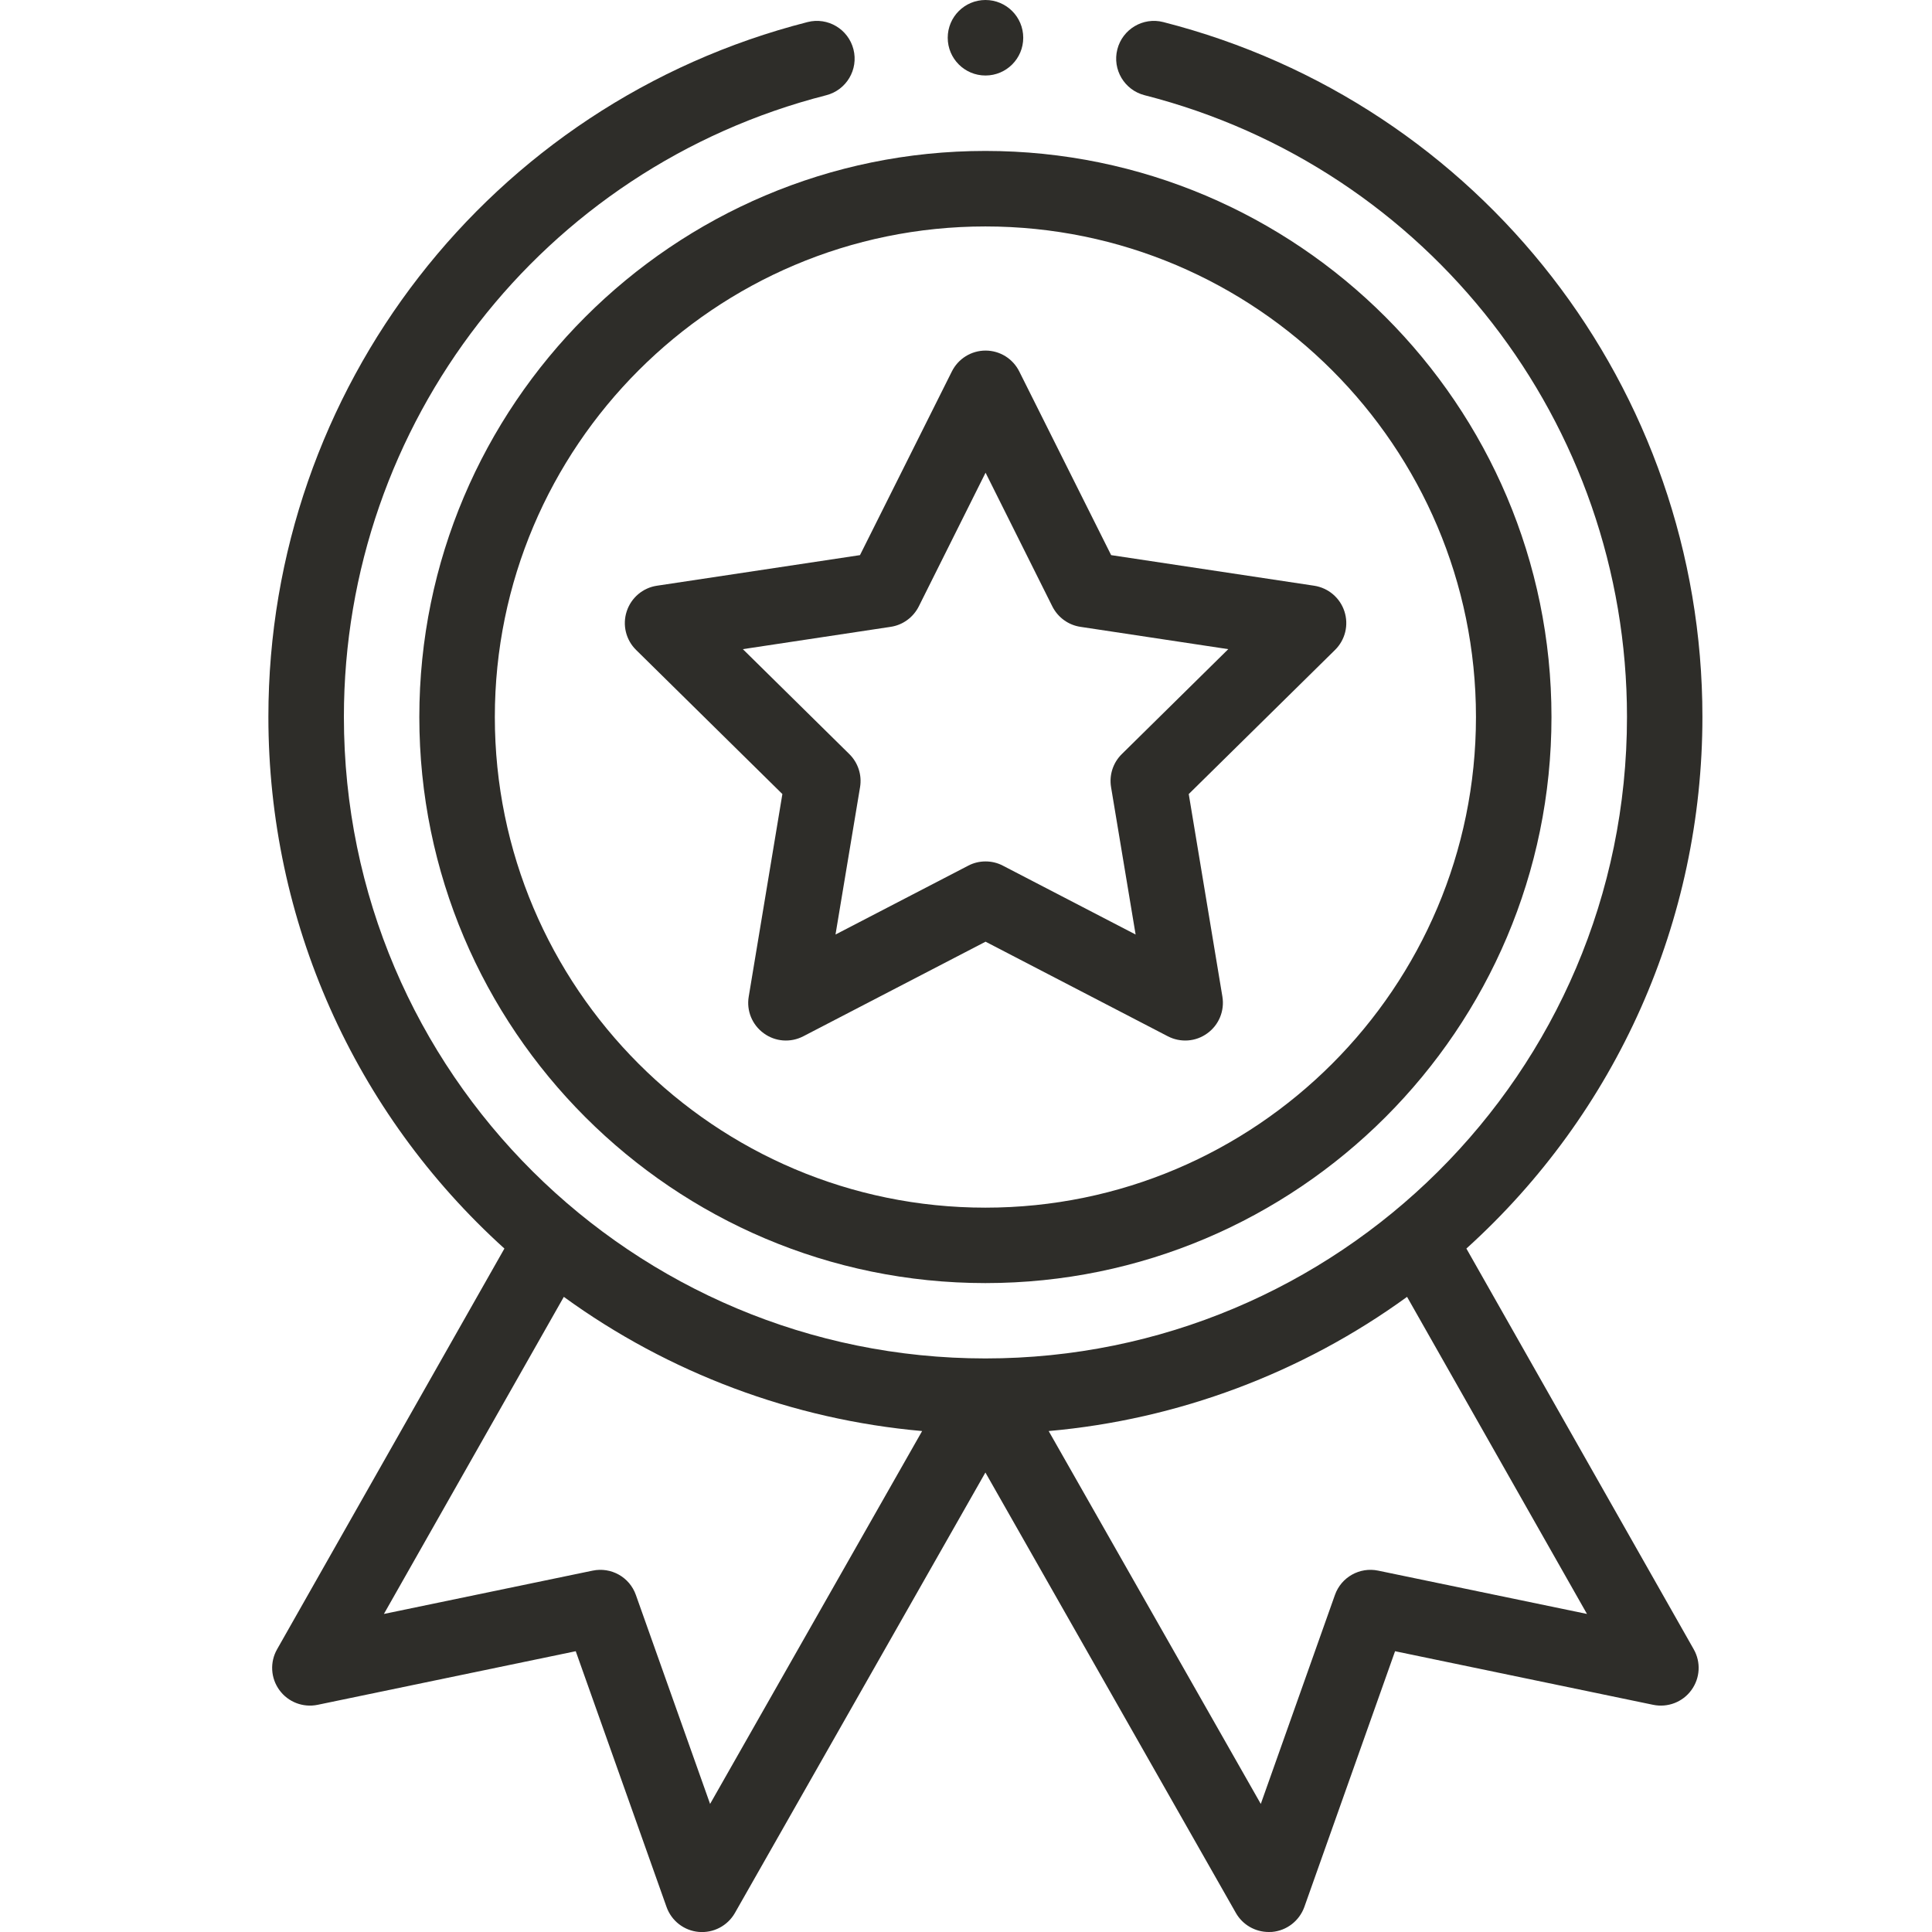 <svg width="24" height="24" viewBox="0 0 24 24" fill="none" xmlns="http://www.w3.org/2000/svg">
<g clip-path="url(#clip0_940_79)">
<path d="M5.209 8.907C5.209 12.785 8.363 15.939 12.241 15.939C16.118 15.939 19.273 12.785 19.273 8.907C19.273 5.03 16.118 1.875 12.241 1.875C8.363 1.875 5.209 5.03 5.209 8.907ZM12.241 2.813C15.601 2.813 18.335 5.547 18.335 8.907C18.335 12.268 15.601 15.002 12.241 15.002C8.88 15.002 6.147 12.268 6.147 8.907C6.147 5.547 8.88 2.813 12.241 2.813Z" fill="#2E2D29"/>
<path d="M7.902 8.074L9.719 9.864L9.301 12.38C9.271 12.556 9.344 12.732 9.488 12.836C9.631 12.941 9.821 12.955 9.979 12.873L12.243 11.698L14.507 12.873C14.663 12.954 14.854 12.942 14.998 12.836C15.142 12.732 15.214 12.556 15.185 12.38L14.767 9.864L16.584 8.074C16.711 7.949 16.756 7.764 16.701 7.595C16.646 7.426 16.501 7.303 16.325 7.276L13.803 6.896L12.662 4.615C12.583 4.456 12.421 4.355 12.243 4.355C12.065 4.355 11.903 4.456 11.824 4.615L10.683 6.896L8.161 7.276C7.985 7.302 7.84 7.426 7.785 7.595C7.73 7.764 7.775 7.949 7.902 8.074ZM11.063 7.787C11.214 7.765 11.344 7.67 11.413 7.534L12.243 5.872L13.073 7.534C13.142 7.67 13.272 7.765 13.423 7.787L15.258 8.064L13.936 9.367C13.827 9.474 13.777 9.627 13.802 9.778L14.107 11.609L12.459 10.754C12.391 10.718 12.317 10.701 12.243 10.701C12.169 10.701 12.095 10.718 12.027 10.754L10.379 11.609L10.684 9.778C10.709 9.627 10.659 9.474 10.55 9.367L9.228 8.064L11.063 7.787Z" fill="#2E2D29"/>
<path d="M12.711 0.469C12.711 0.728 12.501 0.938 12.242 0.938C11.983 0.938 11.773 0.728 11.773 0.469C11.773 0.21 11.983 0 12.242 0C12.501 0 12.711 0.21 12.711 0.469Z" fill="#2E2D29"/>
<path d="M10.032 0.274C6.088 1.281 3.334 4.83 3.334 8.905C3.334 11.436 4.398 13.821 6.266 15.51L3.442 20.488C3.351 20.648 3.362 20.846 3.471 20.995C3.579 21.144 3.765 21.215 3.945 21.178L7.152 20.512L8.28 23.689C8.341 23.861 8.497 23.983 8.68 23.999C8.863 24.015 9.038 23.923 9.129 23.764L12.241 18.292L15.353 23.764C15.437 23.911 15.593 24 15.761 24C15.774 24 15.788 24 15.802 23.999C15.985 23.983 16.141 23.861 16.203 23.689L17.33 20.512L20.537 21.178C20.717 21.215 20.903 21.144 21.011 20.995C21.12 20.846 21.131 20.648 21.04 20.488L18.216 15.51C20.084 13.821 21.148 11.436 21.148 8.905C21.148 4.83 18.394 1.281 14.45 0.274C14.2 0.21 13.944 0.362 13.88 0.613C13.816 0.864 13.968 1.119 14.219 1.183C17.747 2.084 20.211 5.259 20.211 8.905C20.211 13.343 16.607 16.875 12.241 16.875C7.873 16.875 4.272 13.34 4.272 8.905C4.272 5.259 6.736 2.084 10.264 1.183C10.514 1.119 10.666 0.864 10.602 0.613C10.538 0.362 10.283 0.21 10.032 0.274ZM8.821 22.409L7.899 19.813C7.821 19.592 7.592 19.463 7.362 19.511L4.769 20.049L7.004 16.11C8.307 17.057 9.85 17.635 11.455 17.777L8.821 22.409ZM17.12 19.511C16.891 19.463 16.661 19.592 16.583 19.813L15.662 22.409L13.027 17.777C14.632 17.635 16.175 17.057 17.479 16.11L19.714 20.049L17.12 19.511Z" fill="#2E2D29"/>
</g>
<defs>
<clipPath id="clip0_940_79">
<rect width="24" height="24" fill="white"/>
</clipPath>
</defs>
</svg>
